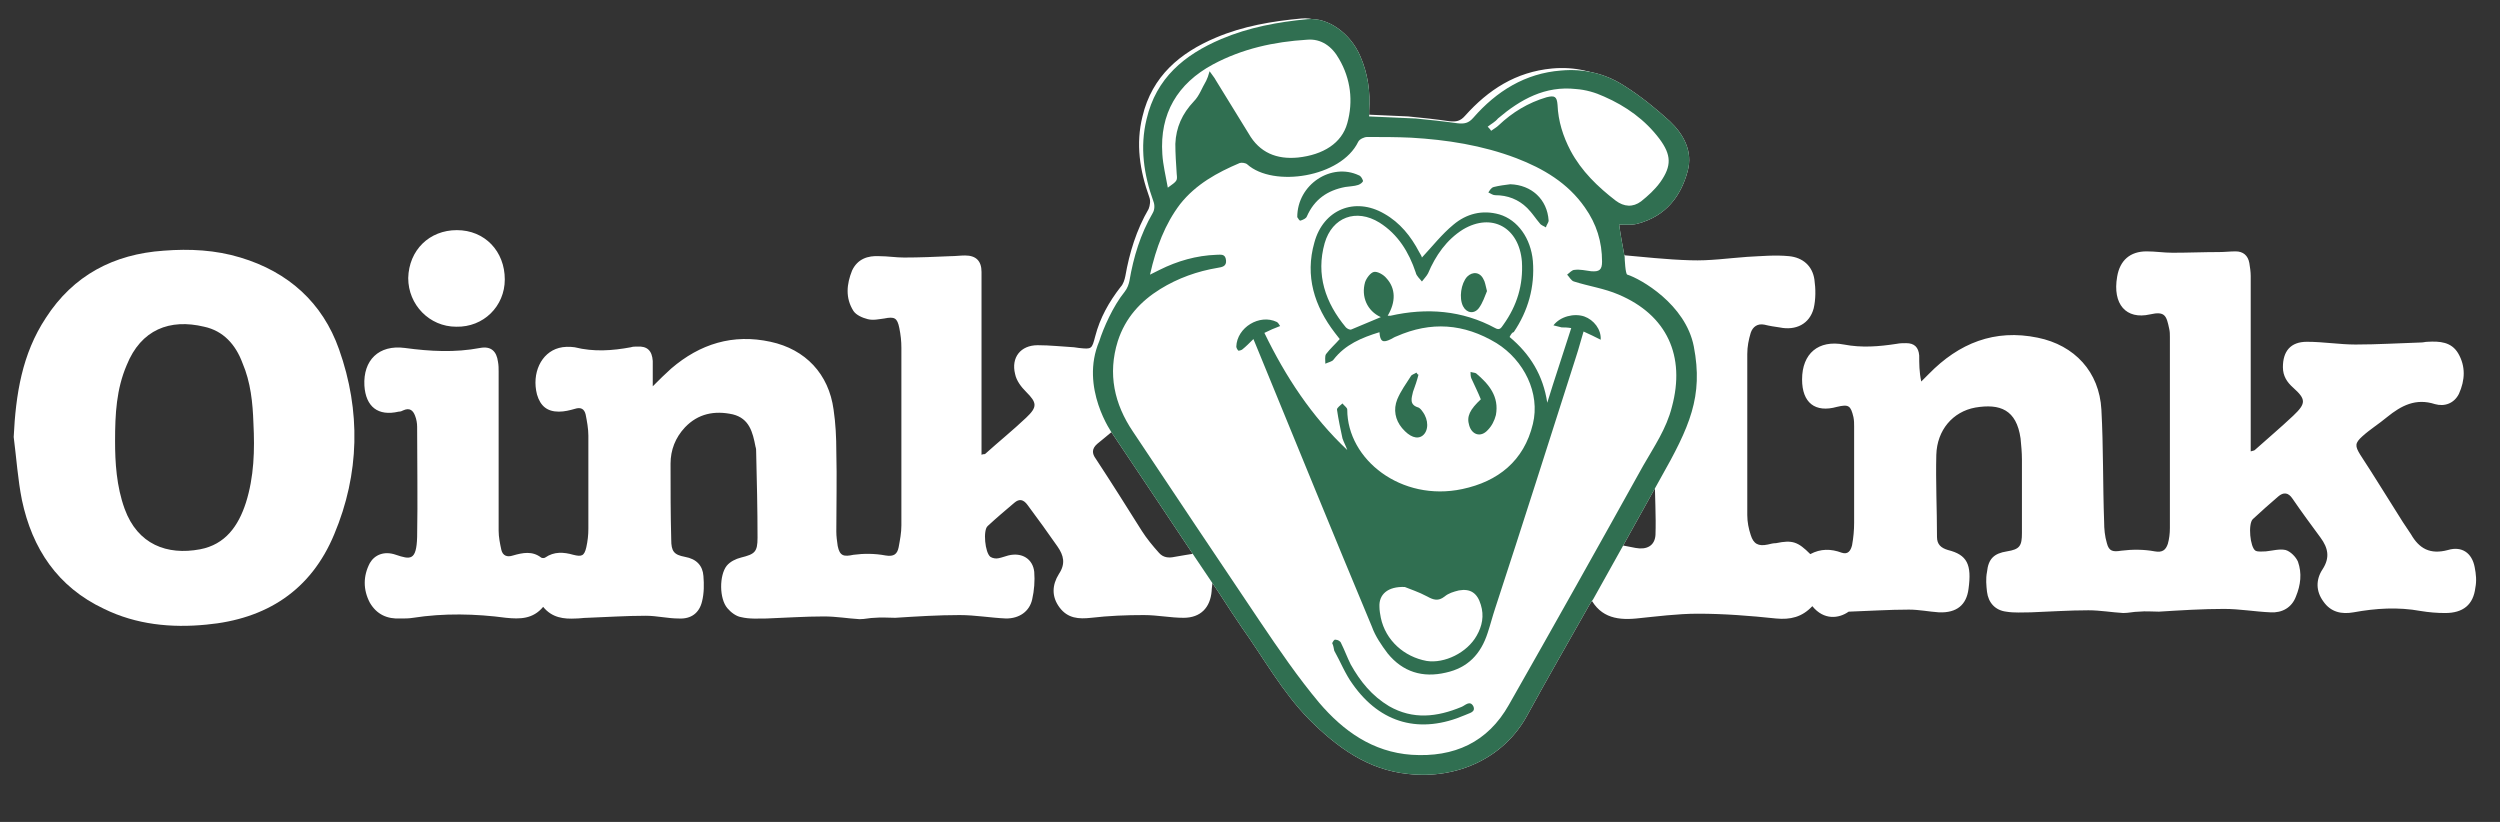 <?xml version="1.0" encoding="utf-8"?>
<!-- Generator: Adobe Illustrator 21.0.0, SVG Export Plug-In . SVG Version: 6.00 Build 0)  -->
<svg version="1.1" id="Layer_1" xmlns="http://www.w3.org/2000/svg" xmlns:xlink="http://www.w3.org/1999/xlink" x="0px" y="0px"
	 viewBox="0 0 365 120" style="enable-background:new 0 0 365 120;" xml:space="preserve">
<rect x="0" y="0" width="365" height="120" fill="#333333" stroke="none"/>
<style type="text/css">
	.st0{fill:#FFFFFF;}
	.st1{fill:#306F51;}
</style>
<g>
	<g>
		<g id="_x37_CcJ2a.tif_157_">
			<g>
				<g>
					<path class="st0" d="M264.6,88.5c-1.5,1.6-3.2,2-5.3,1.8c-3.8-0.4-7.6-0.7-11.4-0.7c-3,0-6,0.4-9,0.7c-3.1,0.3-5.6-0.3-7-3.6
						c-0.3,0.4-0.5,0.6-0.6,0.9c-3,5.3-6,10.5-8.9,15.8c-3.4,6.2-10.2,9.2-17.2,8.5c-5.9-0.6-10.3-3.9-14.3-7.9
						c-3.9-3.9-6.5-8.8-9.7-13.2c-1.1-1.6-2.2-3.3-3.3-4.9c-0.2-0.3-0.4-0.6-0.9-0.8c0,0.4-0.1,0.8-0.1,1.2
						c-0.2,2.4-1.6,3.9-4.1,3.9c-1.9,0-3.8-0.4-5.8-0.4c-2.6,0-5.1,0.1-7.7,0.4c-1.8,0.2-3.4,0.1-4.6-1.5c-1.2-1.6-1.1-3.3-0.1-4.9
						c1-1.5,0.7-2.7-0.2-4c-1.4-2-2.9-4.1-4.4-6.1c-0.6-0.8-1.2-0.9-1.9-0.3c-1.3,1.1-2.6,2.2-3.9,3.4c-0.7,0.6-0.4,3.9,0.4,4.5
						c0.3,0.2,0.8,0.3,1.2,0.2c0.5-0.1,1-0.3,1.4-0.4c2-0.5,3.6,0.5,3.8,2.4c0.1,1.3,0,2.7-0.3,4c-0.4,1.8-1.9,2.8-3.8,2.8
						c-2.3-0.1-4.5-0.5-6.8-0.5c-3.1,0-6.3,0.2-9.4,0.4c-1,0-2-0.1-3,0c-0.7,0-1.4,0.2-2.2,0.2c-1.7-0.1-3.4-0.4-5.2-0.4
						c-2.8,0-5.6,0.2-8.4,0.3c-1.2,0-2.5,0.1-3.7-0.2c-0.7-0.1-1.5-0.7-2-1.3c-1.2-1.4-1.2-4.8-0.1-6.2c0.5-0.6,1.3-1,2.1-1.2
						c2-0.5,2.4-0.8,2.4-2.9c0-4.2-0.1-8.3-0.2-12.5c0-0.3,0-0.5-0.1-0.8c-0.4-2.1-0.9-4.1-3.3-4.7c-2.7-0.6-5.1-0.1-7,1.9
						c-1.4,1.5-2.1,3.3-2.1,5.3c0,3.7,0,7.4,0.1,11.1c0,1.7,0.4,2.2,2,2.5c1.7,0.3,2.6,1.3,2.7,2.8c0.1,1.2,0.1,2.5-0.2,3.7
						c-0.4,1.7-1.6,2.6-3.4,2.5c-1.6,0-3.2-0.4-4.8-0.4c-2.9,0-5.8,0.2-8.6,0.3c-0.5,0-1.1,0.1-1.6,0.1c-1.8,0.1-3.5-0.1-4.8-1.7
						c-1.5,1.8-3.4,1.8-5.4,1.6c-4.5-0.6-9.1-0.7-13.6,0c-0.6,0.1-1.2,0.1-1.8,0.1c-2,0.1-3.5-0.6-4.5-2.3c-1-1.9-1-3.9,0-5.8
						c0.7-1.2,2.1-1.8,3.8-1.2c2.1,0.7,3,0.9,3.1-2.6c0.1-5.4,0-10.7,0-16.1c0-0.5-0.1-1.1-0.3-1.6c-0.3-0.8-0.8-1.2-1.7-0.8
						c-0.2,0.1-0.4,0.2-0.7,0.2c-3,0.7-4.8-0.7-5-3.8c-0.2-3.7,2.1-6,5.9-5.5c3.7,0.5,7.3,0.7,11,0c1.6-0.3,2.4,0.5,2.6,2
						c0.1,0.5,0.1,1,0.1,1.5c0,7.7,0,15.4,0,23.2c0,0.9,0.2,1.9,0.4,2.8c0.2,0.8,0.8,1.1,1.7,0.8c1.4-0.4,2.8-0.7,4.1,0.3
						c0.1,0.1,0.5,0.1,0.6,0c1.3-0.9,2.7-0.8,4.1-0.4c1.2,0.3,1.6,0.2,1.9-1.1c0.2-0.9,0.3-1.8,0.3-2.7c0-4.5,0-9,0-13.6
						c0-1-0.2-2.1-0.4-3.1c-0.2-0.8-0.7-1.1-1.6-0.8c-0.7,0.2-1.5,0.4-2.3,0.4c-1.7,0-2.7-0.8-3.2-2.5c-0.8-3.1,0.6-6.1,3.2-6.8
						c0.7-0.2,1.6-0.2,2.3-0.1c2.8,0.7,5.5,0.5,8.2,0c0.3-0.1,0.6-0.1,0.9-0.1c1.5-0.1,2.2,0.6,2.3,2.1c0,1.2,0,2.3,0,3.7
						c1-1,1.8-1.8,2.7-2.6c4.2-3.6,9-5.1,14.5-3.9c5.1,1.1,8.5,4.7,9.2,9.9c0.3,2,0.4,4.1,0.4,6.1c0.1,3.9,0,7.8,0,11.7
						c0,0.7,0.1,1.4,0.2,2.1c0.3,1.5,0.9,1.6,2.3,1.3c1.5-0.2,3.1-0.2,4.7,0.1c1.2,0.2,1.7-0.2,1.9-1.2c0.2-1.1,0.4-2.1,0.4-3.2
						c0-8.6,0-17.3,0-25.9c0-1-0.1-1.9-0.3-2.9c-0.3-1.5-0.7-1.7-2.2-1.4c-0.8,0.1-1.6,0.3-2.4,0.1c-0.8-0.2-1.7-0.6-2.1-1.2
						c-1.2-1.9-1-3.9-0.2-5.9c0.8-1.7,2.3-2.2,4-2.1c1.2,0,2.4,0.2,3.6,0.2c2.3,0,4.5-0.1,6.8-0.2c0.7,0,1.4-0.1,2.1-0.1
						c1.6,0,2.4,0.8,2.4,2.4c0,0.3,0,0.7,0,1c0,8.1,0,16.3,0,24.4c0,0.4,0,0.8,0,1.3c0.2-0.1,0.4-0.1,0.5-0.1c2-1.8,4.1-3.5,6-5.3
						c1.7-1.6,1.6-2.2,0-3.8c-0.7-0.7-1.4-1.6-1.6-2.6c-0.6-2.4,0.8-4.2,3.3-4.2c1.8,0,3.5,0.2,5.3,0.3c0.2,0,0.5,0.1,0.7,0.1
						c1.9,0.2,1.9,0.2,2.4-1.7c0.7-2.7,2-5,3.7-7.2c0.4-0.4,0.6-1.1,0.7-1.6c0.6-3.4,1.6-6.7,3.4-9.8c0.2-0.5,0.3-1.2,0.1-1.7
						c-1.4-3.9-2-7.8-1-11.8c1.4-5.9,5.5-9.3,10.7-11.5c4-1.7,8.2-2.4,12.5-2.8c3-0.3,6.2,2.1,7.6,5.3c1.1,2.5,1.4,5.2,1.3,7.9
						c0,0.3,0,0.5,0,0.8c2.3,0.1,4.5,0.2,6.7,0.3c2,0.2,4,0.4,6,0.7c1,0.1,1.6,0,2.3-0.8c3.4-3.8,7.4-6.4,12.7-6.9
						c3.3-0.3,6.4,0.4,9.1,2.2c2.4,1.5,4.6,3.3,6.6,5.2c2,1.9,3.4,4.3,2.6,7.2c-1,3.6-3.2,6.4-7,7.5c-0.9,0.3-1.9,0.2-2.9,0.2
						c0.2,1.5,0.5,3,0.8,4.6c0,0.2,0.4,0.3,0.6,0.3c3.4,0.3,6.9,0.7,10.4,0.8c2.8,0.1,5.5-0.3,8.3-0.5c2-0.1,4.1-0.3,6.1-0.1
						c2,0.2,3.4,1.4,3.7,3.4c0.2,1.4,0.2,2.9-0.1,4.2c-0.6,2.3-2.6,3.3-5,2.8c-0.7-0.1-1.4-0.2-2.2-0.4c-1-0.2-1.7,0.3-2,1.2
						c-0.3,1-0.5,2-0.5,3.1c0,7.8,0,15.7,0,23.5c0,1,0.2,2,0.5,2.9c0.4,1.3,1.1,1.7,2.5,1.4c0.4-0.1,0.8-0.2,1.2-0.2
						c2.4-0.5,3.2-0.2,5,1.6c1.5-0.8,3-0.8,4.6-0.2c0.9,0.3,1.3-0.3,1.5-1.1c0.2-1.1,0.3-2.2,0.3-3.3c0-4.7,0-9.3,0-14
						c0-0.5,0-0.9-0.1-1.4c-0.4-1.7-0.7-1.9-2.4-1.5c-3.2,0.9-5.1-0.6-5.1-4c0-3.8,2.4-5.8,6.1-5.1c2.6,0.5,5.1,0.3,7.7-0.1
						c0.5-0.1,0.9-0.1,1.4-0.1c1.2,0,1.8,0.6,1.9,1.8c0,1.2,0,2.4,0.3,3.8c0.4-0.4,0.7-0.7,1.1-1.1c4.4-4.5,9.6-6.6,15.9-5.3
						c5.4,1.1,9,5,9.3,10.5c0.3,5.5,0.2,10.9,0.4,16.4c0,1,0.1,2.1,0.4,3.1c0.3,1.2,0.9,1.3,2.1,1.1c1.6-0.2,3.3-0.2,4.9,0.1
						c1.1,0.2,1.6-0.2,1.9-1.1c0.2-0.7,0.3-1.5,0.3-2.3c0-9.3,0-18.6,0-27.9c0-0.4,0-0.8-0.1-1.2c-0.4-1.9-0.6-2.6-2.8-2.1
						c-3.5,0.8-5.5-1.5-4.8-5.5c0.4-2.4,1.9-3.7,4.3-3.7c1.3,0,2.5,0.2,3.8,0.2c2.3,0,4.5-0.1,6.8-0.1c0.8,0,1.6-0.1,2.4-0.1
						c1.1,0,1.8,0.6,2,1.7c0.1,0.6,0.2,1.3,0.2,1.9c0,8,0,16,0,24.1c0,0.5,0,0.9,0,1.5c0.3-0.1,0.5-0.1,0.6-0.2
						c1.9-1.7,3.8-3.3,5.6-5c1.9-1.8,1.9-2.4,0-4.1c-0.9-0.8-1.5-1.7-1.5-3c0-2.3,1.1-3.7,3.5-3.7c2.4,0,4.8,0.4,7.1,0.4
						c3.2,0,6.4-0.2,9.6-0.3c0.3,0,0.6-0.1,0.9-0.1c1.8-0.1,3.5,0,4.5,1.7c1.1,1.9,1,3.9,0.1,5.9c-0.7,1.4-2.1,1.9-3.5,1.5
						c-2.8-0.9-4.9,0.2-7,1.9c-1.2,1-2.5,1.8-3.6,2.8c-1.1,1-1.1,1.4-0.3,2.7c2.1,3.2,4.1,6.5,6.2,9.8c0.4,0.6,0.8,1.2,1.2,1.8
						c1.2,2.1,2.8,3,5.4,2.3c2-0.6,3.5,0.4,3.9,2.5c0.2,1,0.3,2,0.1,3c-0.3,2.5-1.8,3.7-4.4,3.7c-1.2,0-2.4-0.1-3.6-0.3
						c-3.3-0.6-6.5-0.4-9.8,0.2c-1.7,0.3-3.3,0-4.4-1.6c-1.1-1.5-1.1-3.2-0.1-4.7c1.1-1.7,0.8-3.1-0.3-4.6c-1.4-1.9-2.8-3.8-4.1-5.7
						c-0.6-0.9-1.3-1-2.1-0.3c-1.3,1.1-2.5,2.2-3.7,3.3c-0.7,0.7-0.4,4.1,0.4,4.6c0.4,0.2,1,0.1,1.5,0.1c1-0.1,2-0.4,2.9-0.2
						c0.7,0.2,1.5,1,1.8,1.7c0.6,1.7,0.4,3.4-0.3,5.1c-0.6,1.6-2,2.4-3.7,2.3c-2.3-0.1-4.5-0.5-6.8-0.5c-3.1,0-6.3,0.2-9.5,0.4
						c-1,0-1.9-0.1-2.9,0c-0.8,0-1.5,0.2-2.3,0.2c-1.7-0.1-3.4-0.4-5.1-0.4c-2.8,0-5.6,0.2-8.4,0.3c-1.2,0-2.4,0.1-3.6-0.1
						c-1.6-0.2-2.6-1.3-2.8-2.9c-0.1-0.9-0.2-1.9,0-2.9c0.2-1.9,1-2.7,2.9-3c1.9-0.3,2.2-0.8,2.2-2.7c0-3.6,0-7.1,0-10.7
						c0-1-0.1-2.1-0.2-3.1c-0.6-4.2-3-5.1-6.6-4.5c-3.3,0.6-5.6,3.3-5.7,6.9c-0.1,4,0.1,8,0.1,12c0,1.1,0.6,1.6,1.6,1.9
						c2.8,0.7,3.5,2.1,3,5.7c-0.3,2.3-1.7,3.5-4.3,3.4c-1.5-0.1-2.9-0.4-4.4-0.4c-2.9,0-5.8,0.2-8.8,0.3
						C268.5,90.3,266.3,90.6,264.6,88.5z M168.1,39.9c0.6-0.3,1-0.5,1.4-0.7c2.6-1.2,5.3-2.1,8.2-2.1c0.6,0,1.3-0.2,1.4,0.8
						c0.1,0.9-0.6,1-1.2,1.1c-3,0.5-5.8,1.5-8.3,3.1c-2.8,1.8-5,4.2-6.1,7.5c-1.5,4.7-0.5,9.1,2.2,13.1c6.1,9.2,12.2,18.4,18.4,27.5
						c2.7,4,5.4,8,8.5,11.7c3.5,4,7.7,7.1,13.4,7.5c6.1,0.4,11-1.7,14.1-7.2c6.5-11.5,13-22.9,19.4-34.4c1.5-2.7,3.3-5.4,4.2-8.5
						c2-7.3-0.7-13.2-7.7-16.2c-2-0.9-4.3-1.2-6.4-1.9c-0.4-0.1-0.7-0.6-1-1c0.4-0.3,0.7-0.7,1.1-0.7c0.8-0.1,1.6,0.1,2.4,0.2
						c1.2,0.1,1.6-0.2,1.6-1.4c0-2.9-0.8-5.5-2.5-7.8c-2.5-3.5-6-5.6-9.9-7.1c-4.9-1.9-10-2.7-15.2-3c-2.1-0.1-4.2-0.1-6.4-0.1
						c-0.4,0-1.1,0.3-1.3,0.7c-2.5,5.2-12.3,6.6-16,3.3c-0.2-0.2-0.8-0.3-1.1-0.2c-3.3,1.3-6.3,3.1-8.6,5.9
						C170.3,32.6,168.9,36,168.1,39.9z M176.7,10.6c0.4,0.6,0.7,0.9,0.9,1.3c1.6,2.6,3.2,5.1,4.7,7.7c1.6,2.8,4,3.7,7.1,3.4
						c3.6-0.3,6.4-2.1,7.1-5c0.8-3.2,0.5-6.4-1.1-9.3c-1-1.8-2.5-2.9-4.6-2.8c-4.7,0.3-9.3,1.3-13.5,3.6c-5.1,2.8-7.7,7.1-7.3,13
						c0.1,1.6,0.5,3.1,0.8,4.8c1.4-1,1.4-1,1.3-2c-0.1-1.5-0.2-2.9-0.2-4.4c0.1-2.4,1-4.4,2.7-6.1c0.8-0.8,1.2-1.9,1.8-2.9
						C176.3,11.6,176.4,11.2,176.7,10.6z M216.8,18.5c0.2,0.2,0.3,0.4,0.5,0.6c0.4-0.2,0.8-0.5,1.1-0.8c2-1.9,4.2-3.3,6.9-4
						c1.2-0.3,1.5-0.1,1.5,1.1c0.1,2.4,0.7,4.5,1.9,6.6c1.6,2.9,3.9,5.2,6.6,7.2c1.1,0.9,2.5,1,3.7,0.1c1-0.8,2-1.7,2.8-2.7
						c1.7-2.3,1.6-3.9-0.1-6.2c-2.1-2.7-4.9-4.7-8-6.1c-1.3-0.6-2.7-0.9-4.1-1.1c-4.4-0.5-8,1.5-11.2,4.2
						C217.8,17.8,217.3,18.2,216.8,18.5z M174.5,80.8c-4-5.9-7.9-11.9-12-17.9c-0.8,0.7-1.6,1.3-2.3,1.9c-0.8,0.7-0.8,1.4-0.2,2.2
						c2.3,3.5,4.5,7,6.7,10.5c0.7,1.1,1.6,2.2,2.5,3.2c0.6,0.7,1.4,0.8,2.3,0.6C172.5,81.1,173.4,81,174.5,80.8z M241.6,69.3
						c-2,3.5-3.8,6.8-5.6,10c0.1,0.1,0.2,0.2,0.3,0.2c0.8,0.2,1.6,0.3,2.5,0.5c1.6,0.3,2.8-0.3,2.9-1.9
						C241.8,75.3,241.6,72.5,241.6,69.3z"/>
					<path class="st0" d="M2,63.8c0.3-6.2,1.2-12.1,4.7-17.4c4-6.2,9.9-9.3,17.2-9.8c3.8-0.3,7.6-0.1,11.2,1c7,2.1,12,6.6,14.4,13.4
						c3.2,9,3,18.2-0.7,27c-3.4,8.2-9.9,12.4-18.7,13.2c-5.1,0.5-10.2,0-14.9-2.3C8.4,85.7,4.7,80.1,3.2,73C2.6,70,2.4,66.9,2,63.8z
						 M16.8,64.4c0,3.1,0.2,6.6,1.4,9.9c1.9,5.2,6.2,6.8,11,5.9c3.7-0.7,5.6-3.4,6.7-6.8c1.2-3.8,1.3-7.7,1.1-11.6
						c-0.1-3-0.4-6-1.6-8.8c-1-2.7-2.8-4.7-5.6-5.3c-5-1.2-9.2,0.4-11.3,5.6C17,56.8,16.8,60.4,16.8,64.4z"/>
					<path class="st0" d="M66.7,33.6c4.1,0,7,3.1,7,7.2c0,3.9-3.1,7-7.1,6.9c-3.9,0-7-3.2-7-7.1C59.7,36.5,62.7,33.6,66.7,33.6z"/>
					<path class="st0" d="M219.9,48.8c3,2.5,4.9,5.5,5.4,9.5c1.1-3.5,2.2-7.1,3.4-10.8c-0.6-0.1-1-0.1-1.4-0.1s-0.8-0.2-1.2-0.3
						c1-1.3,3-1.8,4.5-1.2c1.4,0.5,2.5,1.9,2.4,3.3c-0.8-0.4-1.6-0.7-2.5-1.2c-0.4,1.3-0.7,2.5-1.1,3.6
						c-3.9,12.1-7.7,24.2-11.6,36.3c-0.4,1.2-0.7,2.4-1.1,3.5c-1,3-2.9,5-6,5.8c-3.4,0.8-6.2-0.1-8.4-2.8c-0.9-1.2-1.7-2.5-2.3-3.8
						c-5.5-13.3-11-26.5-16.4-39.8c-0.2-0.5-0.4-1-0.7-1.6c-0.6,0.6-1.1,1-1.6,1.5c-0.1,0.1-0.4,0.2-0.6,0.2
						c-0.1-0.1-0.3-0.4-0.3-0.6c0.1-2.8,3.3-4.8,5.8-3.6c0.2,0.1,0.3,0.3,0.5,0.6c-0.8,0.3-1.4,0.6-2.2,1c3.1,6.3,6.8,12,11.9,16.9
						c-0.2-0.6-0.5-1.1-0.6-1.7c-0.3-1.4-0.6-2.8-0.8-4.2c0-0.3,0.5-0.6,0.8-0.9c0.2,0.3,0.7,0.6,0.7,0.8c0,7.2,7.8,13.3,16.6,11.5
						c5.2-1.1,8.9-4,10.2-9.4c1.1-4.5-1.3-9.2-5.2-11.6c-4.7-2.9-9.4-3.2-14.4-1c-0.3,0.1-0.6,0.3-0.8,0.4c-1.2,0.6-1.6,0.4-1.7-1
						c-2.5,0.8-4.9,1.8-6.6,3.9c-0.2,0.3-0.8,0.4-1.2,0.6c0-0.5-0.1-1.1,0.1-1.4c0.6-0.8,1.3-1.4,2-2.2c-0.2-0.3-0.5-0.6-0.7-0.8
						c-3-3.9-4.3-8.2-3-13c1.3-4.8,5.8-6.6,10.1-4.2c2.3,1.3,3.9,3.3,5.1,5.6c0.2,0.3,0.4,0.7,0.4,0.8c1.5-1.6,2.9-3.4,4.6-4.8
						c1.9-1.6,4.2-2.2,6.6-1.5c2.7,0.8,4.6,3.4,4.9,6.7c0.3,3.8-0.6,7.2-2.8,10.3C220.3,48.2,220.1,48.5,219.9,48.8z M202.3,45.8
						c0.2,0,0.3,0,0.4,0c5.3-1.2,10.3-0.8,15.1,1.8c0.7,0.4,0.9-0.1,1.2-0.5c2-2.7,2.9-5.8,2.7-9.1c-0.4-5-4.4-7.1-8.5-4.6
						c-2.4,1.5-3.9,3.8-5,6.4c-0.2,0.4-0.6,0.8-0.9,1.2c-0.3-0.4-0.8-0.8-0.9-1.3c-1-3-2.5-5.5-5.3-7.2c-3.4-2.1-6.9-0.8-7.9,3
						c-1.3,4.6,0.1,8.6,3.1,12.1c0.1,0.2,0.6,0.4,0.7,0.3c1.4-0.6,2.8-1.2,4.3-1.8c-1.9-0.9-2.9-2.9-2.3-5c0.2-0.6,0.8-1.4,1.3-1.5
						c0.5-0.1,1.4,0.4,1.8,0.9C203.5,41.8,203.5,43.8,202.3,45.8z M204.8,84.9c-2.5-0.1-3.7,1.1-3.7,2.9c0,0.5,0.1,1.1,0.2,1.6
						c0.7,3.2,3.3,5.7,6.6,6.2c2.6,0.4,5.8-1.2,7.2-3.7c0.8-1.4,1.1-2.9,0.6-4.4c-0.5-1.7-1.5-2.4-3.2-2c-0.7,0.2-1.5,0.4-2.1,0.8
						c-0.9,0.7-1.6,0.5-2.5,0C206.8,85.6,205.5,85.2,204.8,84.9z"/>
					<path class="st0" d="M194.4,93c0.1-0.2,0.3-0.6,0.5-0.5c0.3,0,0.7,0.2,0.8,0.5c0.5,1,0.9,2,1.4,3c1.3,2.4,3.1,4.6,5.5,6
						c3.4,2,6.9,1.6,10.4,0.1c0.5-0.2,1.2-1,1.7-0.1c0.4,0.9-0.6,1-1.1,1.2c-6.4,2.8-12.1,1.3-16.2-4.4c-1.1-1.5-1.8-3.2-2.7-4.8
						C194.6,93.7,194.5,93.4,194.4,93z"/>
					<path class="st0" d="M189.3,31.6c0-4.7,4.9-7.9,8.9-6c0.3,0.1,0.5,0.5,0.6,0.8c0,0.2-0.4,0.5-0.7,0.6c-0.6,0.2-1.3,0.2-1.9,0.3
						c-2.5,0.5-4.4,1.8-5.5,4.2c-0.1,0.3-0.6,0.5-0.9,0.6C189.6,32.2,189.4,31.7,189.3,31.6z"/>
					<path class="st0" d="M206.8,54.3c-0.2,0.8-0.5,1.6-0.7,2.5c-0.2,0.9-0.6,1.9,0.8,2.3c0.2,0.1,0.4,0.3,0.6,0.6
						c0.9,1.1,0.9,2.8,0,3.5c-0.8,0.6-1.9,0.2-2.9-1.1c-1-1.2-1.3-2.7-0.7-4.1c0.5-1.2,1.3-2.3,2-3.3c0.1-0.2,0.5-0.3,0.8-0.5
						C206.6,54.2,206.7,54.3,206.8,54.3z"/>
					<path class="st0" d="M215.8,57.8c-0.4-1-0.9-2-1.4-3.1c-0.1-0.3-0.1-0.6-0.1-0.9c0.3,0.1,0.6,0.1,0.8,0.2
						c1.8,1.6,3.4,3.3,2.8,6c-0.2,0.8-0.6,1.6-1.2,2.2c-1,1.1-2.3,0.7-2.7-0.7C213.7,60.3,214.2,59.3,215.8,57.8z"/>
					<path class="st0" d="M220,26.8c3.1,0.1,5.4,2.2,5.6,5.3c0,0.3-0.3,0.6-0.4,1c-0.3-0.2-0.7-0.3-0.9-0.6
						c-0.6-0.7-1.1-1.5-1.7-2.1c-1.3-1.3-2.8-1.9-4.7-1.9c-0.3,0-0.6-0.2-0.9-0.4c0.2-0.3,0.4-0.7,0.7-0.8
						C218.4,27.1,219.2,27,220,26.8z"/>
					<path class="st0" d="M216.6,42.2c-0.3,0.7-0.6,1.7-1.2,2.4c-0.7,0.9-1.7,0.7-2.2-0.3c-0.6-1.2-0.3-3.3,0.6-4.2
						c0.8-0.8,1.9-0.6,2.4,0.4C216.4,40.9,216.4,41.4,216.6,42.2z"/>
				</g>
			</g>
		</g>
	</g>
	<g>
		<g>
			<g>
				<g id="_x37_CcJ2a.tif_12_">
					<g>
						<g>
							<path class="st0" d="M242.4,69.9c-1.2,2.2-9.8,17.6-9.8,17.6c-0.3,0.4-0.5,0.7-0.6,0.9c-3,5.3-6.1,10.7-9,16
								c-3.4,6.3-10.3,9.4-17.4,8.6c-5.9-0.6-10.4-3.9-14.5-8c-3.9-4-6.6-8.9-9.8-13.4c-1.1-1.6-2.2-3.3-3.3-5
								c-0.2-0.3-3.5-5.2-3.5-5.2c-4-6-8-12-12.1-18.1c0,0-4.8-6.7-1.9-13.5c0.6-1.9,2-5.1,3.7-7.2c0.4-0.5,0.6-1.1,0.7-1.6
								c0.6-3.5,1.6-6.8,3.4-9.9c0.3-0.5,0.3-1.2,0.1-1.7c-1.4-3.9-2-7.9-1-12c1.4-6,5.5-9.4,10.9-11.7c4-1.7,8.3-2.5,12.6-2.9
								c3-0.3,6.3,2.1,7.7,5.4c1.1,2.5,1.5,5.2,1.3,8c0,0.3,0,0.5,0,0.8c2.3,0.1,4.6,0.2,6.8,0.3c2,0.2,4,0.4,6.1,0.7
								c1,0.1,1.6,0,2.3-0.8c3.4-3.9,7.6-6.5,12.8-6.9c3.3-0.3,6.4,0.4,9.2,2.2c2.4,1.5,4.6,3.3,6.7,5.2c2,1.9,3.4,4.4,2.6,7.3
								c-1,3.7-3.2,6.5-7.1,7.6c-0.9,0.3-1.9,0.2-2.9,0.2c0.2,1.5,0.5,3.1,0.8,4.7c0,0.2,0.1,2.6,0.4,2.6c1.9,0.6,8.5,4.3,9.7,10.5
								C248.7,57.9,246.7,62.3,242.4,69.9z"/>
						</g>
					</g>
				</g>
			</g>
		</g>
		<g>
			<g>
				<g id="_x37_CcJ2a.tif_11_">
					<g>
						<g>
							<path class="st1" d="M167.9,40.1c0.6-0.3,1-0.5,1.4-0.7c2.6-1.3,5.4-2.1,8.3-2.2c0.6,0,1.3-0.2,1.4,0.8
								c0.1,0.9-0.6,1-1.2,1.1c-3,0.5-5.8,1.5-8.4,3.1c-2.9,1.8-5.1,4.2-6.2,7.6c-1.5,4.8-0.5,9.2,2.2,13.2
								c6.2,9.3,12.4,18.6,18.6,27.8c2.7,4,5.5,8.1,8.6,11.8c3.5,4.1,7.8,7.2,13.5,7.6c6.2,0.4,11.1-1.8,14.2-7.3
								c6.6-11.6,13.1-23.2,19.6-34.9c1.6-2.8,3.4-5.4,4.2-8.6c2-7.4-0.7-13.4-7.8-16.4c-2.1-0.9-4.3-1.2-6.5-1.9
								c-0.4-0.1-0.7-0.7-1-1c0.4-0.3,0.7-0.7,1.1-0.7c0.8-0.1,1.6,0.1,2.4,0.2c1.2,0.1,1.6-0.2,1.6-1.4c0-2.9-0.8-5.5-2.5-7.9
								c-2.5-3.6-6.1-5.7-10-7.2c-5-1.9-10.2-2.7-15.4-3c-2.1-0.1-4.3-0.1-6.4-0.1c-0.4,0-1.1,0.3-1.3,0.7
								c-2.5,5.2-12.4,6.7-16.2,3.3c-0.2-0.2-0.8-0.3-1.1-0.2c-3.3,1.4-6.4,3.1-8.7,6C170.1,32.7,168.8,36.1,167.9,40.1z
								 M176.6,10.4c0.4,0.6,0.7,0.9,0.9,1.3c1.6,2.6,3.2,5.2,4.8,7.8c1.6,2.8,4.1,3.8,7.2,3.5c3.7-0.4,6.4-2.1,7.2-5
								c0.9-3.2,0.5-6.5-1.2-9.4c-1-1.8-2.6-3-4.7-2.8c-4.8,0.3-9.4,1.3-13.7,3.6c-5.2,2.8-7.8,7.2-7.4,13.1
								c0.1,1.6,0.5,3.2,0.8,4.9c1.4-1,1.4-1,1.3-2c-0.1-1.5-0.2-3-0.2-4.4c0.1-2.4,1-4.4,2.7-6.2c0.8-0.8,1.2-2,1.8-3
								C176.3,11.4,176.4,11.1,176.6,10.4z M217.2,18.5c0.2,0.2,0.4,0.4,0.5,0.6c0.4-0.3,0.8-0.5,1.1-0.8c2-1.9,4.3-3.3,7-4.1
								c1.2-0.3,1.5-0.1,1.6,1.1c0.1,2.4,0.8,4.6,1.9,6.7c1.6,3,4,5.3,6.6,7.3c1.2,0.9,2.5,1,3.7,0.1c1-0.8,2-1.7,2.8-2.8
								c1.7-2.4,1.6-4-0.1-6.3c-2.1-2.8-4.9-4.8-8.1-6.2c-1.3-0.6-2.7-1-4.1-1.1c-4.5-0.5-8.1,1.5-11.4,4.3
								C218.3,17.8,217.7,18.1,217.2,18.5z M242.4,69.9c-1.2,2.2-9.8,17.6-9.8,17.6c-0.3,0.4-0.5,0.7-0.6,0.9c-3,5.3-6.1,10.7-9,16
								c-3.4,6.3-10.3,9.4-17.4,8.6c-5.9-0.6-10.4-3.9-14.5-8c-3.9-4-6.6-8.9-9.8-13.4c-1.1-1.6-2.2-3.3-3.3-5
								c-0.2-0.3-3.5-5.2-3.5-5.2c-4-6-8-12-12.1-18.1c0,0-4.8-6.7-1.9-13.5c0.6-1.9,2-5.1,3.7-7.2c0.4-0.5,0.6-1.1,0.7-1.6
								c0.6-3.5,1.6-6.8,3.4-9.9c0.3-0.5,0.3-1.2,0.1-1.7c-1.4-3.9-2-7.9-1-12c1.4-6,5.5-9.4,10.9-11.7c4-1.7,8.3-2.5,12.6-2.9
								c3-0.3,6.3,2.1,7.7,5.4c1.1,2.5,1.5,5.2,1.3,8c0,0.3,0,0.5,0,0.8c2.3,0.1,4.6,0.2,6.8,0.3c2,0.2,4,0.4,6.1,0.7
								c1,0.1,1.6,0,2.3-0.8c3.4-3.9,7.6-6.5,12.8-6.9c3.3-0.3,6.4,0.4,9.2,2.2c2.4,1.5,4.6,3.3,6.7,5.2c2,1.9,3.4,4.4,2.6,7.3
								c-1,3.7-3.2,6.5-7.1,7.6c-0.9,0.3-1.9,0.2-2.9,0.2c0.2,1.5,0.5,3.1,0.8,4.7c0,0.2,0.1,2.6,0.4,2.6c1.9,0.6,8.5,4.3,9.7,10.5
								C248.7,57.9,246.7,62.3,242.4,69.9z"/>
							<path class="st1" d="M220.4,49.2c3,2.5,4.9,5.6,5.5,9.6c1.1-3.6,2.3-7.1,3.5-10.9c-0.6-0.1-1-0.1-1.4-0.1
								c-0.4-0.1-0.8-0.2-1.2-0.3c1-1.3,3-1.8,4.5-1.3c1.4,0.5,2.5,1.9,2.4,3.4c-0.8-0.4-1.6-0.8-2.5-1.2c-0.4,1.3-0.7,2.5-1.1,3.7
								c-3.9,12.2-7.8,24.5-11.8,36.7c-0.4,1.2-0.7,2.4-1.1,3.6c-1,3.1-2.9,5.1-6.1,5.8c-3.4,0.8-6.3-0.1-8.5-2.8
								c-0.9-1.2-1.8-2.5-2.3-3.9c-5.6-13.4-11.1-26.9-16.6-40.3c-0.2-0.5-0.4-1-0.7-1.7c-0.6,0.6-1.1,1.1-1.6,1.5
								c-0.1,0.1-0.4,0.2-0.6,0.2c-0.1-0.1-0.3-0.4-0.3-0.6c0.1-2.8,3.4-4.8,5.9-3.6c0.2,0.1,0.3,0.3,0.5,0.6
								c-0.8,0.3-1.5,0.6-2.3,1c3.1,6.4,6.9,12.2,12.1,17.1c-0.2-0.6-0.5-1.1-0.7-1.7c-0.3-1.4-0.6-2.8-0.8-4.2
								c0-0.3,0.5-0.6,0.8-0.9c0.2,0.3,0.7,0.6,0.7,0.9c0,7.3,7.9,13.5,16.8,11.6c5.2-1.1,9-4.1,10.3-9.5c1.1-4.5-1.3-9.3-5.3-11.8
								c-4.8-2.9-9.6-3.2-14.6-1c-0.3,0.1-0.6,0.3-0.8,0.4c-1.2,0.6-1.6,0.4-1.7-1c-2.6,0.8-5,1.8-6.7,4c-0.2,0.3-0.8,0.4-1.2,0.6
								c0-0.5-0.1-1.1,0.1-1.4c0.6-0.8,1.3-1.4,2-2.2c-0.2-0.3-0.5-0.6-0.7-0.9c-3-3.9-4.4-8.3-3-13.2c1.3-4.8,5.9-6.7,10.2-4.2
								c2.3,1.3,3.9,3.3,5.1,5.6c0.2,0.3,0.4,0.7,0.4,0.8c1.5-1.6,2.9-3.4,4.6-4.8c1.9-1.6,4.2-2.2,6.7-1.5c2.7,0.8,4.6,3.5,4.9,6.8
								c0.3,3.8-0.7,7.3-2.8,10.4C220.8,48.5,220.6,48.8,220.4,49.2z M202.6,46.1c0.2,0,0.3,0,0.4,0c5.3-1.2,10.5-0.8,15.3,1.8
								c0.7,0.4,0.9-0.1,1.2-0.5c2-2.8,2.9-5.8,2.7-9.2c-0.4-5-4.4-7.2-8.6-4.7c-2.4,1.5-4,3.8-5.1,6.4c-0.2,0.4-0.6,0.8-0.9,1.2
								c-0.3-0.4-0.8-0.8-0.9-1.3c-1-3-2.6-5.6-5.3-7.3c-3.4-2.1-6.9-0.8-8,3c-1.3,4.6,0.1,8.7,3.1,12.3c0.2,0.2,0.6,0.4,0.8,0.3
								c1.4-0.6,2.9-1.2,4.3-1.8c-2-0.9-2.9-3-2.3-5.1c0.2-0.6,0.8-1.4,1.3-1.5c0.5-0.1,1.4,0.4,1.8,0.9
								C203.8,42.1,203.8,44.1,202.6,46.1z M205.1,85.7c-2.5-0.1-3.8,1.1-3.7,2.9c0,0.5,0.1,1.1,0.2,1.6c0.7,3.3,3.4,5.7,6.7,6.3
								c2.6,0.4,5.9-1.2,7.3-3.7c0.8-1.4,1.1-2.9,0.6-4.5c-0.5-1.7-1.5-2.4-3.2-2.1c-0.8,0.2-1.5,0.4-2.1,0.9
								c-0.9,0.7-1.6,0.5-2.5,0C207.1,86.4,205.8,86,205.1,85.7z"/>
							<path class="st1" d="M194.5,93.9c0.1-0.2,0.3-0.6,0.5-0.5c0.3,0,0.7,0.2,0.8,0.5c0.5,1,0.9,2.1,1.4,3.1
								c1.4,2.5,3.1,4.6,5.6,6.1c3.5,2,7,1.6,10.6,0.1c0.5-0.2,1.2-1,1.7-0.1c0.4,0.9-0.6,1-1.2,1.3c-6.5,2.8-12.3,1.3-16.4-4.5
								c-1.1-1.5-1.8-3.3-2.7-4.9C194.7,94.6,194.7,94.3,194.5,93.9z"/>
							<path class="st1" d="M189.4,31.7c0-4.8,5-8,9-6.1c0.3,0.1,0.5,0.5,0.6,0.8c0,0.2-0.4,0.5-0.7,0.6c-0.6,0.2-1.3,0.2-1.9,0.3
								c-2.6,0.5-4.5,1.8-5.6,4.3c-0.1,0.3-0.6,0.5-0.9,0.6C189.7,32.3,189.5,31.8,189.4,31.7z"/>
							<path class="st1" d="M207.1,54.7c-0.2,0.8-0.5,1.7-0.8,2.5c-0.2,0.9-0.6,1.9,0.8,2.3c0.2,0.1,0.4,0.3,0.6,0.6
								c0.9,1.2,0.9,2.8,0,3.5c-0.8,0.6-1.9,0.2-3-1.1c-1-1.2-1.3-2.7-0.7-4.2c0.5-1.2,1.3-2.3,2-3.4c0.1-0.2,0.5-0.3,0.8-0.5
								C206.9,54.6,207,54.7,207.1,54.7z"/>
							<path class="st1" d="M216.2,58.3c-0.4-1-0.9-2-1.4-3.1c-0.1-0.3-0.1-0.6-0.1-0.9c0.3,0.1,0.6,0.1,0.8,0.2
								c1.9,1.6,3.4,3.4,2.9,6.1c-0.2,0.8-0.6,1.6-1.2,2.2c-1,1.1-2.3,0.7-2.7-0.7C214.1,60.8,214.6,59.8,216.2,58.3z"/>
							<path class="st1" d="M220.5,26.9c3.1,0.1,5.4,2.2,5.6,5.3c0,0.3-0.3,0.6-0.4,1c-0.3-0.2-0.7-0.3-0.9-0.6
								c-0.6-0.7-1.1-1.5-1.8-2.2c-1.3-1.3-2.9-1.9-4.7-1.9c-0.3,0-0.6-0.2-1-0.4c0.2-0.3,0.4-0.7,0.8-0.8
								C218.9,27.1,219.7,27,220.5,26.9z"/>
							<path class="st1" d="M217.1,42.5c-0.3,0.7-0.6,1.7-1.2,2.5c-0.7,0.9-1.8,0.7-2.3-0.3c-0.6-1.2-0.3-3.3,0.6-4.3
								c0.8-0.8,1.9-0.7,2.4,0.4C216.8,41.1,216.9,41.7,217.1,42.5z"/>
						</g>
					</g>
				</g>
			</g>
		</g>
	</g>
</g>
</svg>
